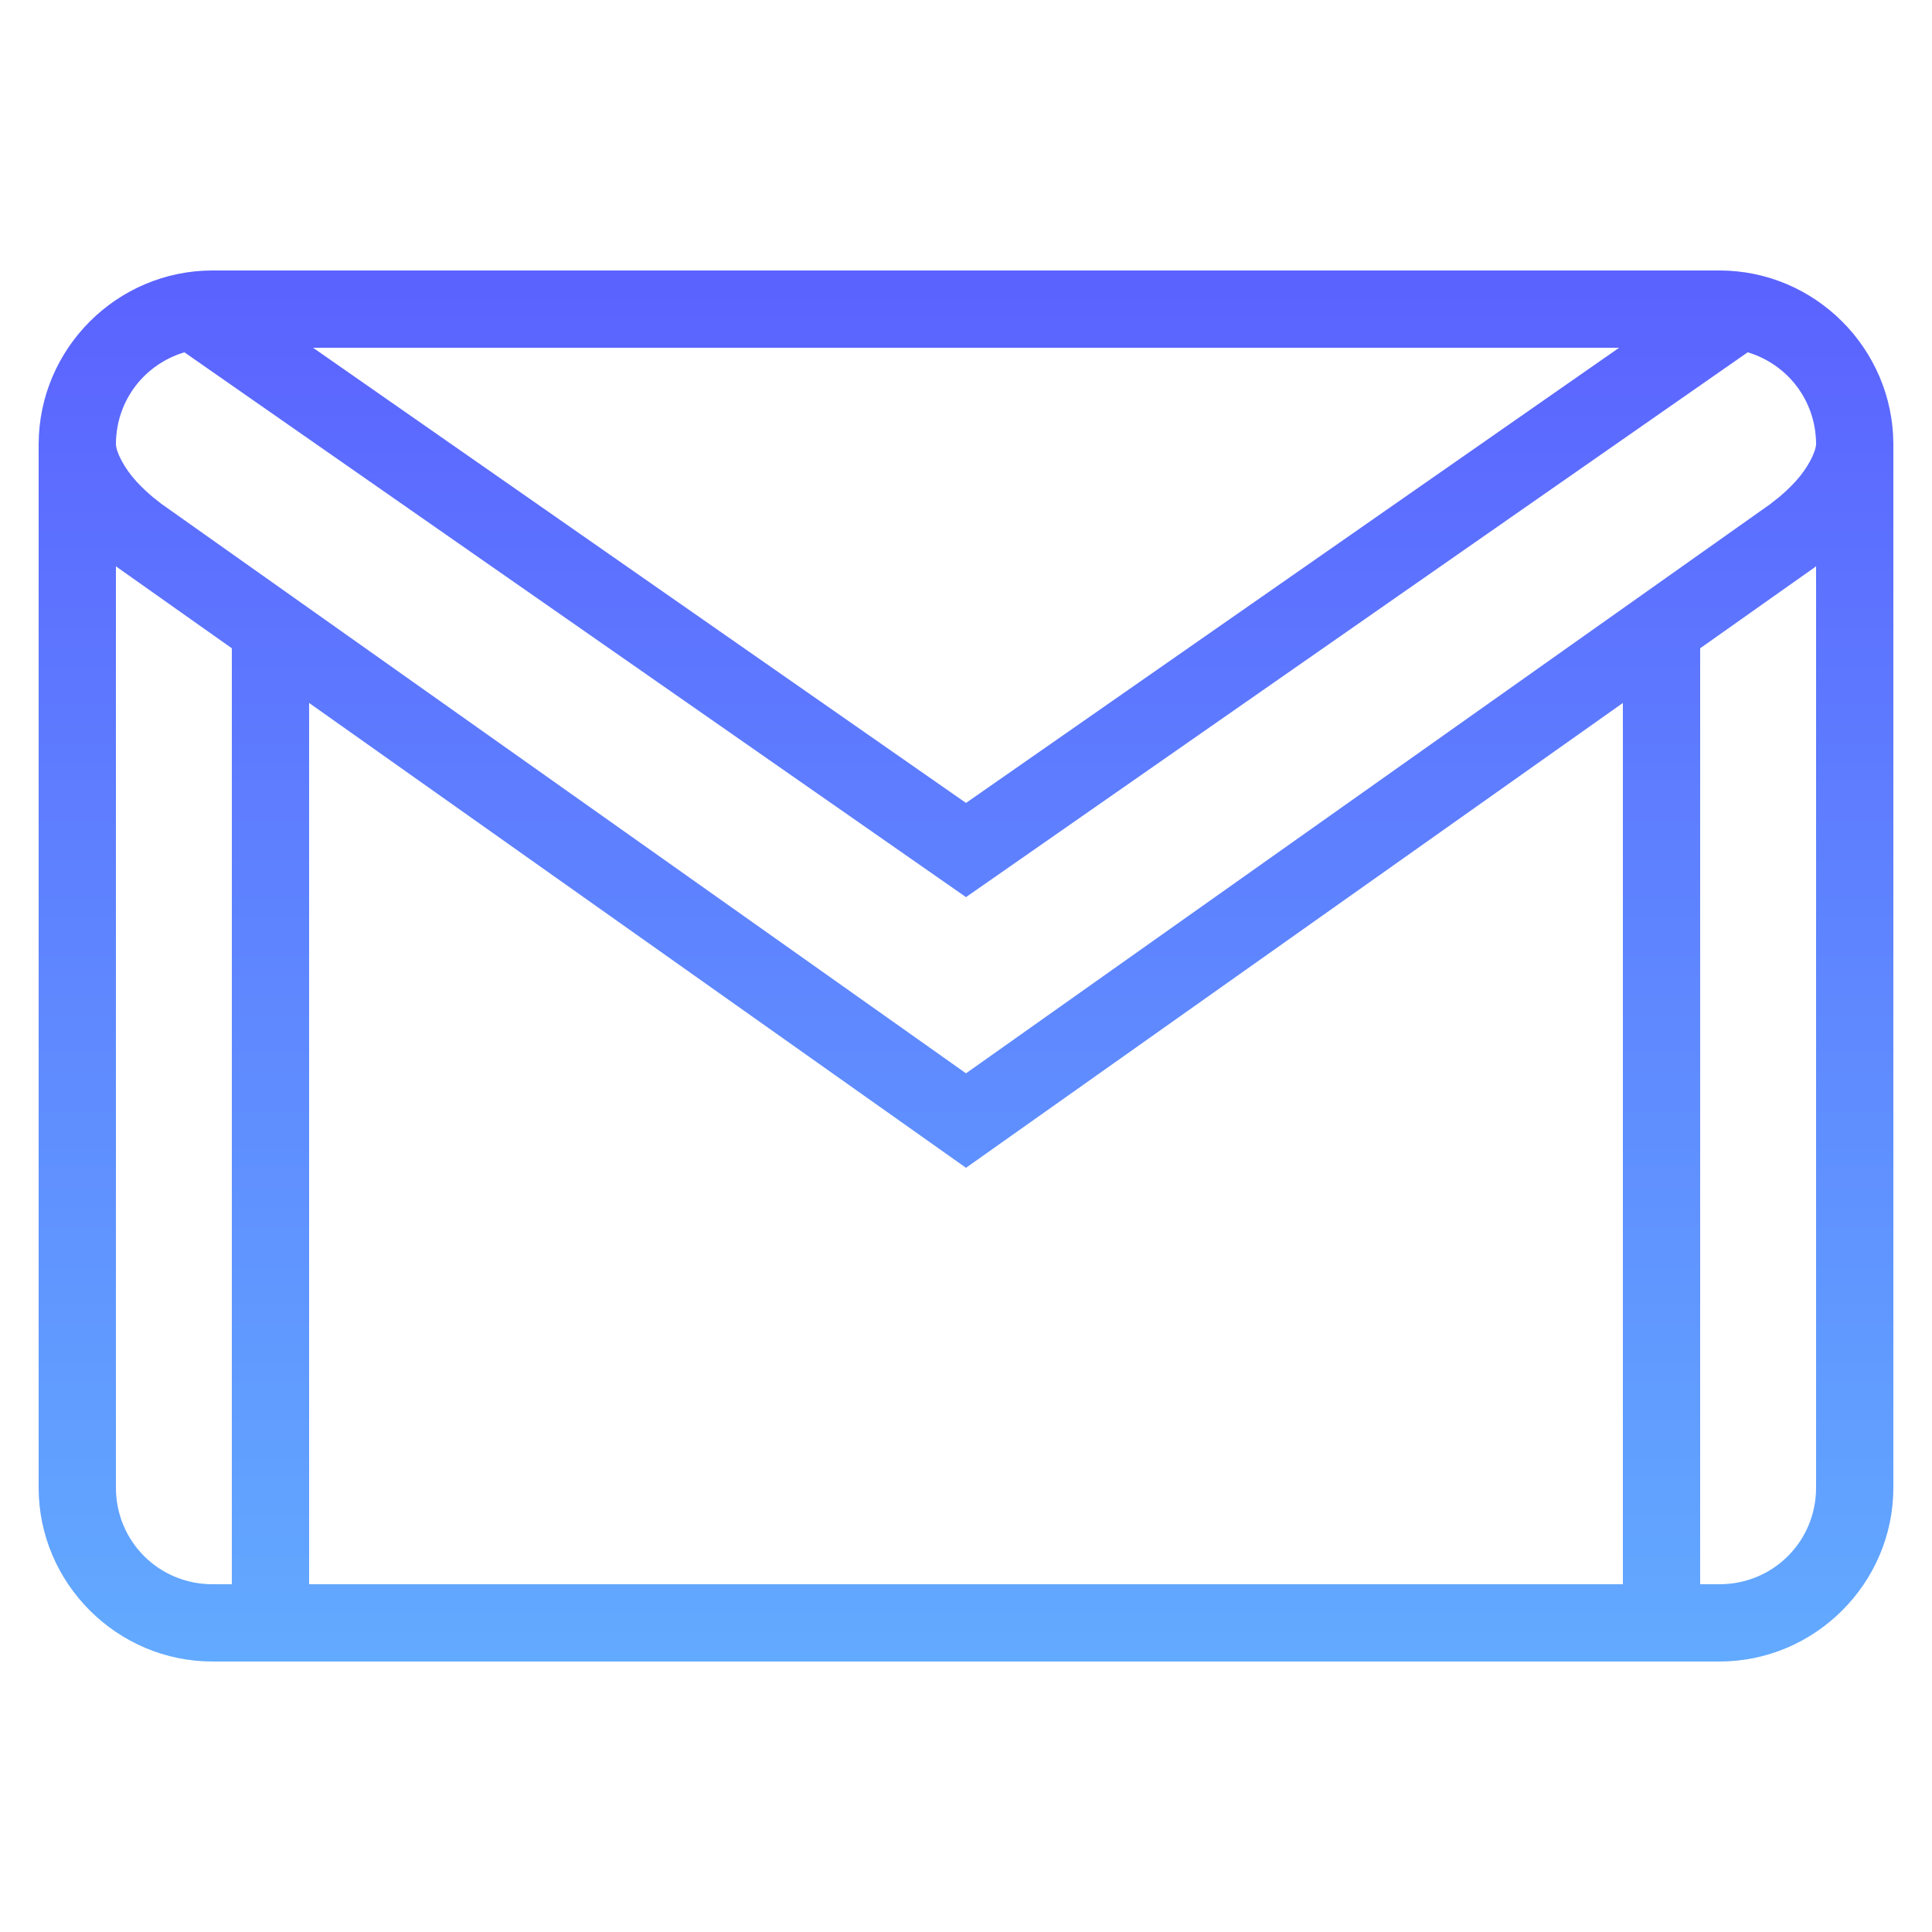 <svg width="20" height="20" viewBox="0 0 20 20" fill="none" xmlns="http://www.w3.org/2000/svg">
<path d="M2.2 2.8C1.212 2.8 0.405 3.606 0.4 4.594C0.4 4.594 0.4 4.595 0.4 4.597C0.4 4.598 0.4 4.598 0.4 4.6V15.4C0.4 16.389 1.211 17.2 2.2 17.2H17.8C18.789 17.2 19.6 16.389 19.6 15.4V4.6C19.6 4.598 19.6 4.598 19.6 4.597C19.6 4.595 19.6 4.594 19.6 4.594C19.595 3.606 18.787 2.8 17.8 2.8H2.2ZM3.241 3.6H16.761L10 8.312L3.241 3.6ZM1.909 3.647L10 9.287L18.092 3.647C18.502 3.77 18.797 4.142 18.8 4.595C18.798 4.68 18.712 4.848 18.587 4.984C18.461 5.122 18.337 5.208 18.337 5.208L18.336 5.211L10 11.111L1.664 5.211L1.662 5.208C1.662 5.208 1.539 5.122 1.412 4.984C1.287 4.848 1.201 4.68 1.2 4.595C1.203 4.142 1.498 3.77 1.909 3.647ZM1.2 5.861L1.203 5.864L1.206 5.866V5.867L2.4 6.711V16.4H2.2C1.644 16.4 1.2 15.956 1.2 15.4V5.861ZM18.8 5.861V15.4C18.8 15.956 18.356 16.4 17.8 16.4H17.6V6.711L18.794 5.867V5.866L18.8 5.861ZM3.2 7.277L10 12.089L16.8 7.277V16.4H3.2V7.277Z" fill="url(#paint0_linear_230:86)"/>
<defs>
<linearGradient id="paint0_linear_230:86" x1="10" y1="2.8" x2="10" y2="17.2" gradientUnits="userSpaceOnUse">
<stop stop-color="#5B62FF"/>
<stop offset="1" stop-color="#62AAFF"/>
</linearGradient>
</defs>
</svg>

